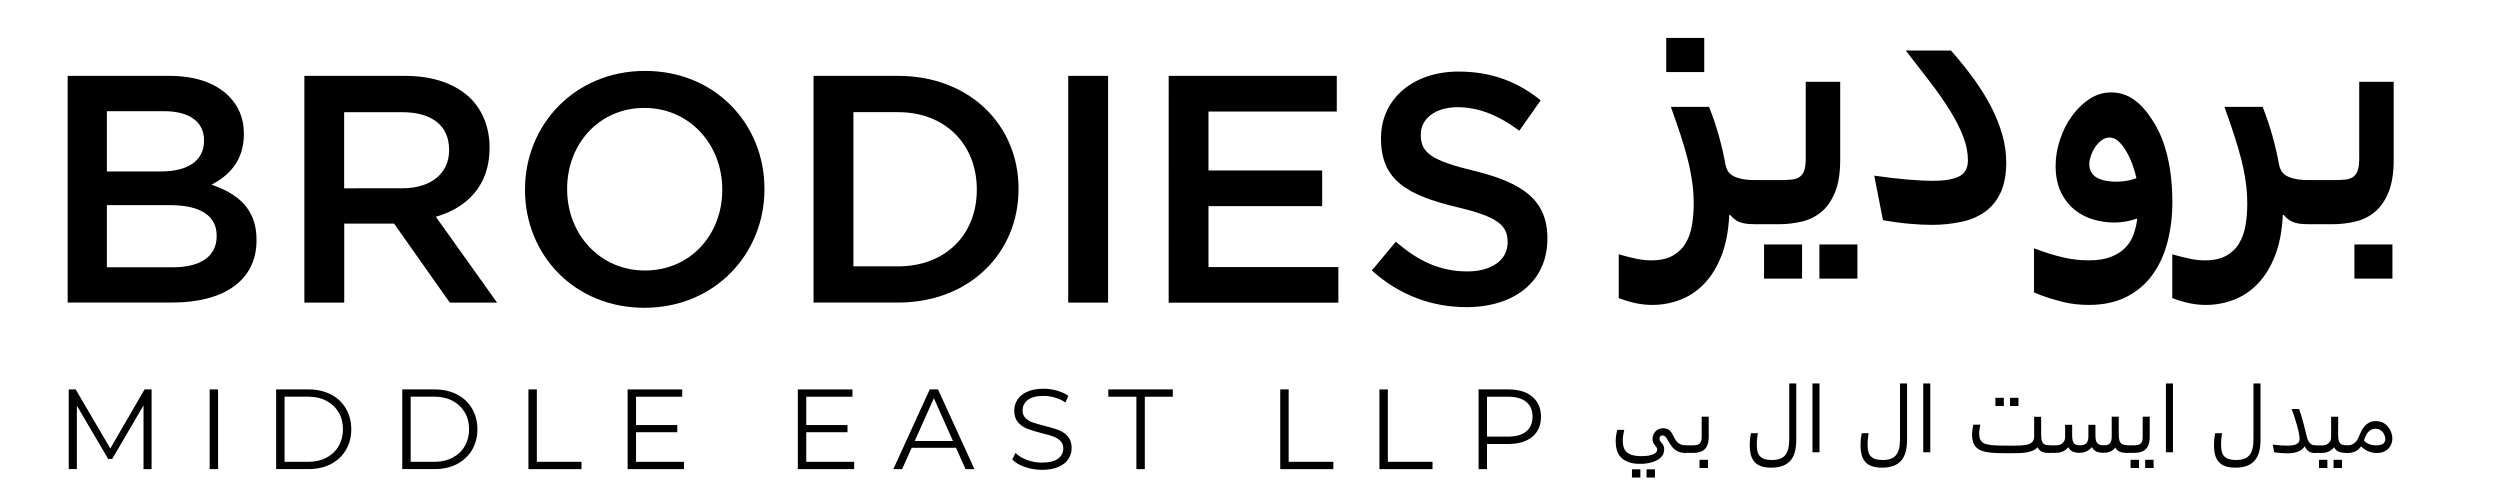 <?xml version="1.0" encoding="utf-8"?>
<!-- Generator: Adobe Illustrator 27.9.0, SVG Export Plug-In . SVG Version: 6.00 Build 0)  -->
<svg version="1.1" id="Layer_1" xmlns="http://www.w3.org/2000/svg" xmlns:xlink="http://www.w3.org/1999/xlink" x="0px" y="0px"
	 viewBox="0 0 620.8 124" style="enable-background:new 0 0 620.8 124;" xml:space="preserve">
<g>
	<path d="M16.8,18.84h25.26c6.44,0,11.5,1.77,14.71,4.99c2.49,2.49,3.79,5.55,3.79,9.32v0.16c0,6.76-3.86,10.37-8.04,12.55
		c6.6,2.25,11.18,6.04,11.18,13.67v0.16c0,10.06-8.28,15.43-20.83,15.43H16.8V18.84z M50.66,34.77c0-4.42-3.53-7.16-9.9-7.16H26.54
		v14.96h13.51c6.35,0,10.62-2.49,10.62-7.64C50.66,34.93,50.66,34.77,50.66,34.77z M42.22,50.94H26.54v15.43h16.41
		c6.76,0,10.85-2.65,10.85-7.72v-0.16C53.8,53.75,50.01,50.94,42.22,50.94z"/>
	<path d="M75.56,18.84h25.1c7.08,0,12.62,2.09,16.24,5.63c2.98,3.06,4.67,7.25,4.67,12.15v0.16c0,9.25-5.55,14.8-13.34,17.05
		l15.2,21.31h-11.74L97.86,55.53H85.48v19.62h-9.9v-56.3H75.56z M99.94,46.75c7.08,0,11.58-3.7,11.58-9.41v-0.16
		c0-6.04-4.34-9.32-11.66-9.32H85.46v18.9C85.46,46.75,99.94,46.75,99.94,46.75z"/>
	<path d="M130.37,47.18v-0.16c0-16.01,12.34-29.41,29.81-29.41s29.65,13.24,29.65,29.25v0.16c0,16.01-12.34,29.41-29.81,29.41
		S130.37,63.19,130.37,47.18z M179.35,47.18v-0.16c0-11.05-8.04-20.22-19.34-20.22s-19.18,9.01-19.18,20.06v0.16
		c0,11.05,8.04,20.15,19.34,20.15C171.47,67.17,179.35,58.23,179.35,47.18z"/>
	<path d="M202.02,18.84h20.99c17.69,0,29.91,12.15,29.91,27.98v0.16c0,15.85-12.22,28.15-29.91,28.15h-20.99
		C202.02,75.13,202.02,18.84,202.02,18.84z M211.92,27.86v38.28h11.1c11.83,0,19.54-7.97,19.54-18.98v-0.16
		c0-11.02-7.72-19.15-19.54-19.15h-11.1V27.86z"/>
	<path d="M265.26,18.84h9.9v56.3h-9.9V18.84z"/>
	<path d="M290.21,18.84h41.74v8.85h-31.86v14.64h28.23v8.85h-28.23v15.13h32.25v8.85h-42.14L290.21,18.84L290.21,18.84z"/>
	<path d="M340.67,67.15l5.95-7.14c5.39,4.71,10.85,7.39,17.78,7.39c6.11,0,9.97-2.93,9.97-7.14V60.1c0-4.06-2.25-6.26-12.71-8.69
		c-11.99-2.93-18.73-6.5-18.73-16.98v-0.16c0-9.75,8.04-16.5,19.22-16.5c8.2,0,14.71,2.52,20.43,7.14l-5.3,7.56
		c-5.07-3.81-10.13-5.85-15.29-5.85c-5.79,0-9.18,3-9.18,6.75v0.16c0,4.39,2.58,6.33,13.43,8.94c11.9,2.93,18.01,7.23,18.01,16.66
		v0.16c0,10.65-8.28,16.98-20.1,16.98c-8.6,0-16.73-3-23.49-9.1L340.67,67.15z"/>
	<path d="M37.64,96.7v19.79h-2v-15.83l-7.78,13.31h-0.99l-7.78-13.23v15.74h-2.02V96.7h1.72l8.6,14.67l8.51-14.67
		C35.92,96.7,37.64,96.7,37.64,96.7z"/>
	<path d="M52.06,96.7h2.09v19.79h-2.09V96.7z"/>
	<path d="M68.57,96.7h8.06c2.09,0,3.93,0.43,5.54,1.25c1.61,0.82,2.84,2,3.73,3.51c0.88,1.5,1.33,3.21,1.33,5.13
		s-0.44,3.64-1.33,5.13c-0.88,1.5-2.14,2.67-3.73,3.51c-1.61,0.84-3.45,1.25-5.54,1.25h-8.06V96.67V96.7z M76.51,114.68
		c1.74,0,3.25-0.34,4.55-1.03c1.3-0.69,2.31-1.63,3.02-2.86c0.72-1.22,1.08-2.62,1.08-4.2s-0.35-2.99-1.08-4.2
		c-0.72-1.22-1.72-2.17-3.02-2.86c-1.3-0.69-2.81-1.03-4.55-1.03h-5.85v16.17H76.51z"/>
	<path d="M99.89,96.7h8.06c2.09,0,3.93,0.43,5.54,1.25c1.61,0.82,2.84,2,3.73,3.51c0.88,1.5,1.33,3.21,1.33,5.13
		s-0.44,3.64-1.33,5.13c-0.88,1.5-2.14,2.67-3.73,3.51c-1.61,0.84-3.45,1.25-5.54,1.25h-8.06V96.67V96.7z M107.83,114.68
		c1.74,0,3.25-0.34,4.55-1.03c1.3-0.69,2.31-1.63,3.02-2.86c0.72-1.22,1.08-2.62,1.08-4.2s-0.35-2.99-1.08-4.2
		c-0.72-1.22-1.72-2.17-3.02-2.86c-1.3-0.69-2.81-1.03-4.55-1.03h-5.85v16.17C101.99,114.68,107.83,114.68,107.83,114.68z"/>
	<path d="M131.22,96.7h2.09v17.98h11.09v1.81h-13.18C131.22,116.49,131.22,96.7,131.22,96.7z"/>
	<path d="M169.84,114.68v1.81h-13.99V96.7h13.56v1.81h-11.47v7.04h10.24v1.78h-10.24v7.35H169.84z"/>
	<path d="M212.11,114.68v1.81h-13.99V96.7h13.56v1.81h-11.47v7.04h10.24v1.78h-10.24v7.35H212.11L212.11,114.68z"/>
	<path d="M237.41,111.2h-11.03l-2.37,5.29h-2.18l9.04-19.79h2.06l9.04,19.79h-2.21l-2.37-5.29H237.41z M236.64,109.51l-4.74-10.63
		l-4.76,10.63H236.64z"/>
	<path d="M254.48,115.96c-1.35-0.47-2.39-1.09-3.12-1.87l0.82-1.61c0.72,0.72,1.66,1.3,2.86,1.74c1.19,0.44,2.42,0.66,3.68,0.66
		c1.77,0,3.11-0.32,3.99-0.97c0.88-0.65,1.33-1.49,1.33-2.53c0-0.8-0.24-1.43-0.72-1.9c-0.49-0.47-1.08-0.84-1.77-1.09
		c-0.69-0.25-1.66-0.53-2.92-0.84c-1.49-0.38-2.68-0.74-3.56-1.09c-0.88-0.35-1.65-0.88-2.27-1.59c-0.63-0.72-0.94-1.68-0.94-2.92
		c0-1,0.27-1.91,0.8-2.72c0.53-0.82,1.34-1.47,2.43-1.96c1.09-0.49,2.44-0.74,4.06-0.74c1.13,0,2.24,0.16,3.33,0.47
		c1.09,0.31,2.02,0.74,2.81,1.28l-0.71,1.66c-0.82-0.54-1.71-0.96-2.65-1.22c-0.94-0.28-1.87-0.41-2.77-0.41
		c-1.74,0-3.03,0.34-3.92,1c-0.87,0.66-1.31,1.53-1.31,2.59c0,0.8,0.24,1.43,0.72,1.91s1.09,0.85,1.81,1.1
		c0.72,0.25,1.69,0.53,2.93,0.84c1.46,0.35,2.62,0.71,3.52,1.06c0.9,0.35,1.65,0.87,2.27,1.59c0.62,0.71,0.93,1.66,0.93,2.87
		c0,1-0.27,1.91-0.81,2.72c-0.54,0.82-1.35,1.47-2.47,1.96s-2.47,0.72-4.09,0.72c-1.47,0-2.89-0.24-4.23-0.71L254.48,115.96z"/>
	<path d="M282.17,98.51h-6.95V96.7h16.01v1.81h-6.95v17.98h-2.09V98.51L282.17,98.51z"/>
	<path d="M317.91,96.7H320v17.98h11.09v1.81h-13.18C317.91,116.49,317.91,96.7,317.91,96.7z"/>
	<path d="M342.54,96.7h2.09v17.98h11.09v1.81h-13.18C342.54,116.49,342.54,96.7,342.54,96.7z"/>
	<path d="M380.51,98.51c1.43,1.21,2.15,2.87,2.15,4.98s-0.72,3.77-2.15,4.96c-1.43,1.19-3.42,1.8-5.94,1.8h-5.32v6.24h-2.09V96.7
		h7.41C377.09,96.7,379.08,97.3,380.51,98.51z M379,107.12c1.03-0.85,1.56-2.06,1.56-3.64c0-1.58-0.52-2.83-1.56-3.68
		c-1.03-0.85-2.53-1.28-4.49-1.28h-5.26v9.9h5.26c1.96,0,3.46-0.43,4.49-1.28V107.12z"/>
	<path d="M401.98,63.16c1.86,0.53,3.4,0.91,4.64,1.15c1.24,0.24,2.39,0.34,3.43,0.34c2.17,0,3.93-0.38,5.3-1.15
		c1.37-0.77,2.44-1.78,3.21-3.08s1.31-2.77,1.59-4.46c0.28-1.69,0.43-3.48,0.43-5.35s-0.12-3.58-0.37-5.36s-0.6-3.64-1.09-5.57
		c-0.49-1.93-1.08-3.96-1.78-6.11c-0.71-2.15-1.52-4.49-2.43-7.04h9.48c0.94,2.36,1.75,4.74,2.43,7.17
		c0.68,2.43,1.24,4.83,1.66,7.22c0.1,0.53,0.29,1.03,0.54,1.49c0.25,0.46,0.66,0.85,1.25,1.21s1.34,0.62,2.31,0.82
		c0.97,0.21,2.21,0.29,3.74,0.29v10.93h-1.05c-0.78,0-1.44-0.06-2-0.16s-1.06-0.25-1.5-0.44c-0.44-0.19-0.82-0.43-1.16-0.71
		c-0.34-0.28-0.66-0.6-0.99-0.99l-0.21,0.04c-0.19,3.89-0.82,7.23-1.91,10.03c-1.09,2.8-2.49,5.11-4.23,6.94
		c-1.74,1.83-3.71,3.17-5.95,4.04s-4.58,1.31-7.01,1.31c-1.28,0-2.58-0.13-3.87-0.38c-1.3-0.25-2.8-0.69-4.48-1.31v-10.9V63.16z
		 M423.2,17.9h-9.44V9.42h9.44C423.2,9.42,423.2,17.9,423.2,17.9z"/>
	<path d="M441.66,55.68h-5.3c-0.94,0-1.63-0.49-2.11-1.47c-0.47-0.99-0.71-2.31-0.71-4.01s0.24-3.02,0.71-4.01
		c0.47-0.99,1.18-1.47,2.11-1.47h5.7c1.08,0,2-0.04,2.81-0.12s1.47-0.29,1.99-0.65c0.52-0.35,0.91-0.88,1.16-1.59
		s0.38-1.71,0.38-2.99V20.32h8.56v19.37c0,3.27-0.43,5.94-1.27,8.01s-1.97,3.71-3.37,4.89c-1.4,1.18-3.03,1.99-4.89,2.43
		c-1.86,0.44-3.79,0.66-5.79,0.66H441.66z M447.49,69.18h-9.44V60.7h9.44V69.18z M461.23,69.18h-9.44V60.7h9.44V69.18z"/>
	<path d="M479.6,55.84c-1.53,0-3.33-0.09-5.39-0.27c-2.06-0.18-4.27-0.47-6.63-0.9l-2.17-11.05c3,0.43,5.73,0.75,8.17,0.96
		c2.44,0.21,4.64,0.32,6.57,0.32c2.75,0,4.87-0.37,6.33-1.09c1.46-0.72,2.19-2.05,2.19-3.98c0-1.93-0.37-3.81-1.12-5.8
		c-0.75-1.99-1.81-4.11-3.18-6.33s-2.99-4.58-4.89-7.07c-1.9-2.49-3.98-5.18-6.24-8.09h11.21c2.15,2.42,4.06,4.8,5.77,7.17
		s3.14,4.71,4.32,7.01s2.08,4.6,2.71,6.88c0.63,2.28,0.94,4.52,0.94,6.72c0,3.05-0.49,5.58-1.44,7.6c-0.96,2.02-2.28,3.59-3.96,4.76
		c-1.68,1.16-3.64,1.99-5.91,2.44C484.62,55.59,482.19,55.84,479.6,55.84L479.6,55.84z"/>
	<path d="M505.08,61.67c1.41,0.53,2.74,0.99,3.98,1.37s2.4,0.68,3.49,0.93c1.09,0.25,2.15,0.41,3.15,0.52c1,0.1,1.99,0.16,2.96,0.16
		c2.22,0,4.08-0.29,5.55-0.87s2.67-1.34,3.58-2.3c0.91-0.96,1.59-2.05,2.03-3.3c0.44-1.25,0.74-2.55,0.9-3.92
		c-1.86,0.66-3.77,1-5.74,1c-1.69,0-3.4-0.25-5.13-0.74c-1.72-0.49-3.28-1.3-4.67-2.42s-2.52-2.56-3.4-4.36s-1.33-3.98-1.33-6.55
		c0-2.17,0.37-4.34,1.09-6.52c0.72-2.18,1.71-4.14,2.96-5.86s2.7-3.14,4.36-4.23c1.66-1.09,3.45-1.63,5.35-1.63
		c2.09,0,3.98,0.59,5.67,1.78s3.3,3,4.82,5.45c1.61,2.52,2.8,5.49,3.58,8.93c0.78,3.43,1.16,7.1,1.16,11.02
		c0,3.53-0.4,6.86-1.21,9.97c-0.81,3.11-2.05,5.82-3.74,8.14c-1.69,2.33-3.84,4.15-6.45,5.48s-5.74,2-9.38,2
		c-1.1,0-2.18-0.06-3.25-0.18c-1.08-0.12-2.15-0.31-3.25-0.59c-1.1-0.28-2.22-0.59-3.4-0.96c-1.18-0.37-2.39-0.82-3.68-1.37V61.66
		L505.08,61.67z M523.88,34.15c-0.75,0-1.43,0.24-2.05,0.71c-0.62,0.47-1.15,1.05-1.59,1.72s-0.8,1.4-1.05,2.15
		s-0.38,1.41-0.38,1.97c0,0.85,0.18,1.56,0.54,2.14c0.37,0.57,0.85,1.02,1.47,1.34s1.34,0.57,2.15,0.72
		c0.81,0.15,1.66,0.22,2.55,0.22c0.82,0,1.69-0.07,2.58-0.22c0.88-0.15,1.69-0.37,2.42-0.66c-0.22-0.99-0.53-2.08-0.94-3.24
		c-0.41-1.16-0.91-2.25-1.49-3.27c-0.57-1.02-1.22-1.87-1.93-2.55c-0.71-0.68-1.47-1.03-2.27-1.03H523.88z"/>
	<path d="M539.44,63.16c1.86,0.53,3.4,0.91,4.64,1.15c1.24,0.24,2.39,0.34,3.43,0.34c2.17,0,3.93-0.38,5.3-1.15
		c1.37-0.77,2.44-1.78,3.21-3.08c0.77-1.3,1.31-2.77,1.59-4.46c0.28-1.69,0.43-3.48,0.43-5.35s-0.12-3.58-0.37-5.36
		c-0.25-1.78-0.6-3.64-1.09-5.57c-0.49-1.93-1.08-3.96-1.78-6.11s-1.52-4.49-2.43-7.04h9.48c0.94,2.36,1.75,4.74,2.43,7.17
		s1.24,4.83,1.66,7.22c0.1,0.53,0.29,1.03,0.54,1.49c0.25,0.46,0.66,0.85,1.25,1.21s1.34,0.62,2.31,0.82
		c0.97,0.21,2.21,0.29,3.74,0.29v10.93h-1.05c-0.78,0-1.44-0.06-2-0.16s-1.06-0.25-1.5-0.44c-0.44-0.19-0.82-0.43-1.16-0.71
		c-0.34-0.28-0.66-0.6-0.99-0.99l-0.21,0.04c-0.19,3.89-0.82,7.23-1.91,10.03c-1.09,2.8-2.49,5.11-4.23,6.94
		c-1.74,1.83-3.71,3.17-5.95,4.04c-2.24,0.87-4.58,1.31-7.01,1.31c-1.28,0-2.58-0.13-3.87-0.38c-1.3-0.25-2.8-0.69-4.48-1.31v-10.9
		V63.16z"/>
	<path d="M579.1,55.68h-5.3c-0.94,0-1.63-0.49-2.11-1.47s-0.71-2.31-0.71-4.01s0.24-3.02,0.71-4.01s1.18-1.47,2.11-1.47h5.7
		c1.08,0,2-0.04,2.81-0.12s1.47-0.29,1.99-0.65c0.52-0.35,0.91-0.88,1.16-1.59c0.25-0.71,0.38-1.71,0.38-2.99V20.32h8.56v19.37
		c0,3.27-0.43,5.94-1.27,8.01s-1.97,3.71-3.37,4.89c-1.4,1.18-3.03,1.99-4.89,2.43c-1.86,0.44-3.79,0.66-5.79,0.66H579.1z
		 M594.09,69.18h-9.44V60.7h9.44V69.18z"/>
	<path d="M418.71,110.58v1.89h-0.25c-0.5,0-0.94-0.06-1.34-0.19s-0.72-0.28-1.02-0.49c-0.29-0.21-0.54-0.43-0.77-0.69
		c-0.22-0.27-0.41-0.52-0.59-0.8c-0.18-0.28-0.32-0.53-0.46-0.78c-0.13-0.25-0.28-0.49-0.41-0.69c-0.18-0.27-0.34-0.44-0.5-0.54
		s-0.34-0.16-0.52-0.16c-0.22,0-0.4,0.06-0.54,0.19c-0.15,0.13-0.22,0.32-0.22,0.6c0,0.25,0.06,0.46,0.18,0.62
		c0.12,0.16,0.25,0.34,0.4,0.52s0.28,0.38,0.4,0.62c0.12,0.24,0.18,0.54,0.18,0.93c0,0.44-0.09,0.82-0.25,1.18
		c-0.16,0.35-0.4,0.65-0.69,0.91c-0.29,0.27-0.63,0.49-1.03,0.68c-0.4,0.19-0.81,0.34-1.25,0.46s-0.91,0.21-1.38,0.27
		c-0.47,0.06-0.96,0.07-1.41,0.07c-1.18,0-2.15-0.15-2.92-0.46c-0.77-0.31-1.38-0.71-1.86-1.21c-0.47-0.5-0.78-1.09-0.97-1.77
		s-0.28-1.37-0.28-2.12c0-0.47,0.03-0.94,0.1-1.4c0.07-0.46,0.16-0.96,0.29-1.47h1.74c-0.1,0.49-0.19,0.93-0.27,1.34
		c-0.07,0.41-0.1,0.85-0.1,1.33c0,0.56,0.06,1.06,0.19,1.53c0.13,0.47,0.35,0.87,0.69,1.22c0.34,0.35,0.81,0.62,1.41,0.81
		c0.6,0.19,1.38,0.29,2.36,0.29c0.63,0,1.19-0.04,1.68-0.12c0.49-0.07,0.9-0.19,1.22-0.34c0.32-0.15,0.59-0.32,0.75-0.52
		c0.16-0.19,0.25-0.41,0.25-0.66c0-0.21-0.06-0.4-0.18-0.56s-0.25-0.34-0.4-0.52s-0.28-0.4-0.4-0.63c-0.12-0.24-0.18-0.56-0.18-0.93
		c0-0.4,0.07-0.77,0.22-1.09c0.15-0.32,0.34-0.6,0.57-0.84c0.24-0.24,0.53-0.41,0.85-0.54c0.32-0.13,0.68-0.19,1.03-0.19
		c0.35,0,0.74,0.09,1.09,0.25s0.69,0.47,0.99,0.9c0.13,0.19,0.25,0.41,0.35,0.63c0.1,0.22,0.24,0.46,0.35,0.69
		c0.12,0.24,0.27,0.46,0.43,0.68c0.16,0.22,0.35,0.41,0.57,0.57c0.22,0.16,0.49,0.29,0.8,0.4c0.31,0.1,0.68,0.15,1.09,0.15
		L418.71,110.58z M407.34,118.58h-2.09v-2.03h2.09V118.58z M410.96,118.58h-2.09v-2.03h2.09V118.58z"/>
	<path d="M420.43,110.58c0.34,0,0.65-0.03,0.91-0.09c0.27-0.06,0.49-0.16,0.68-0.32c0.19-0.16,0.31-0.37,0.41-0.65
		c0.1-0.28,0.13-0.62,0.13-1.05v-5.01h1.75v5.08c0,0.56-0.06,1.05-0.16,1.46c-0.1,0.41-0.25,0.77-0.43,1.05
		c-0.18,0.28-0.4,0.52-0.65,0.71s-0.53,0.32-0.82,0.43c-0.29,0.1-0.6,0.16-0.93,0.21s-0.66,0.06-1,0.06h-1.61
		c-0.27,0-0.46-0.1-0.59-0.29c-0.13-0.19-0.19-0.41-0.19-0.65c0-0.24,0.06-0.46,0.19-0.65c0.13-0.19,0.32-0.29,0.59-0.29h1.72
		L420.43,110.58z M424.12,116.21h-2.09v-2.03h2.09V116.21z"/>
	<path d="M436.5,107.55c-0.09,0.54-0.15,1.05-0.19,1.5c-0.04,0.46-0.06,0.9-0.06,1.31c0,0.71,0.06,1.31,0.19,1.81
		c0.13,0.5,0.34,0.9,0.65,1.19s0.68,0.53,1.15,0.66s1.05,0.21,1.71,0.21c0.78,0,1.44-0.09,1.99-0.28c0.54-0.19,1-0.49,1.35-0.9
		c0.35-0.41,0.6-0.96,0.77-1.63s0.24-1.49,0.24-2.46V95.22h1.75v13.96c0,1.08-0.1,2.03-0.31,2.9c-0.21,0.87-0.56,1.58-1.05,2.18
		c-0.49,0.6-1.12,1.06-1.91,1.38c-0.8,0.32-1.78,0.49-2.96,0.49c-1.02,0-1.86-0.13-2.55-0.38c-0.69-0.25-1.24-0.63-1.63-1.1
		s-0.71-1.06-0.88-1.75s-0.27-1.46-0.27-2.31c0-0.47,0.03-0.96,0.07-1.44s0.13-1.02,0.24-1.58h1.71L436.5,107.55z"/>
	<path d="M450.07,95.22h1.75v17.08h-1.75C450.07,112.31,450.07,95.22,450.07,95.22z"/>
	<path d="M464.01,107.55c-0.09,0.54-0.15,1.05-0.19,1.5c-0.04,0.46-0.06,0.9-0.06,1.31c0,0.71,0.06,1.31,0.19,1.81
		c0.13,0.5,0.34,0.9,0.65,1.19c0.31,0.29,0.68,0.53,1.15,0.66c0.47,0.13,1.05,0.21,1.71,0.21c0.78,0,1.44-0.09,1.99-0.28
		c0.54-0.19,1-0.49,1.35-0.9c0.35-0.41,0.6-0.96,0.77-1.63s0.24-1.49,0.24-2.46V95.22h1.75v13.96c0,1.08-0.1,2.03-0.31,2.9
		c-0.21,0.87-0.56,1.58-1.05,2.18s-1.12,1.06-1.91,1.38c-0.8,0.32-1.78,0.49-2.96,0.49c-1.02,0-1.86-0.13-2.55-0.38
		c-0.69-0.25-1.24-0.63-1.63-1.1c-0.4-0.47-0.71-1.06-0.88-1.75s-0.27-1.46-0.27-2.31c0-0.47,0.03-0.96,0.07-1.44
		c0.04-0.49,0.13-1.02,0.24-1.58h1.71L464.01,107.55z"/>
	<path d="M477.58,95.22h1.75v17.08h-1.75C477.58,112.31,477.58,95.22,477.58,95.22z"/>
	<path d="M506.86,103.49v4.23c0,0.5,0.03,0.93,0.07,1.3c0.04,0.37,0.15,0.66,0.29,0.88c0.15,0.22,0.35,0.41,0.63,0.52
		c0.28,0.1,0.65,0.16,1.1,0.16v1.89h-0.25c-0.72,0-1.3-0.1-1.72-0.32s-0.75-0.57-0.99-1.05h-0.04c-0.32,0.35-0.74,0.63-1.22,0.82
		c-0.49,0.19-1.02,0.34-1.61,0.44c-0.59,0.1-1.22,0.15-1.9,0.16s-1.37,0.03-2.09,0.03c-1.02,0-1.96,0-2.8-0.03
		c-0.84-0.03-1.61-0.06-2.28-0.15c-0.68-0.09-1.28-0.21-1.78-0.37c-0.5-0.16-0.94-0.4-1.31-0.71c-0.49-0.41-0.81-0.9-0.99-1.47
		c-0.18-0.57-0.27-1.19-0.27-1.84c0-0.46,0.03-0.9,0.1-1.31c0.07-0.41,0.15-0.82,0.22-1.21h1.74c-0.07,0.32-0.13,0.68-0.19,1.06
		c-0.06,0.38-0.1,0.77-0.1,1.18c0,0.46,0.06,0.87,0.18,1.24c0.12,0.37,0.35,0.69,0.71,0.96c0.22,0.16,0.5,0.29,0.84,0.38
		c0.34,0.09,0.8,0.18,1.34,0.24s1.21,0.09,2,0.12c0.8,0.03,1.72,0.03,2.83,0.03c0.96,0,1.8-0.01,2.52-0.06s1.33-0.13,1.8-0.29
		s0.84-0.38,1.08-0.69c0.24-0.31,0.35-0.74,0.35-1.28v-4.85h1.75L506.86,103.49z M497.59,100.81h-2.09v-2.03h2.09V100.81z
		 M501.22,100.81h-2.09v-2.03h2.09V100.81z"/>
	<path d="M522.41,110.58c0.28,0,0.54-0.03,0.8-0.09c0.25-0.06,0.44-0.16,0.62-0.32s0.31-0.37,0.4-0.65
		c0.09-0.28,0.15-0.62,0.15-1.05v-5.01h1.75v4.15c0,0.5,0.03,0.94,0.07,1.31c0.04,0.37,0.15,0.68,0.29,0.91
		c0.15,0.24,0.35,0.43,0.63,0.54c0.28,0.12,0.65,0.18,1.1,0.18v1.89h-0.25c-0.69,0-1.25-0.1-1.68-0.31s-0.75-0.52-0.99-0.94h-0.07
		c-0.18,0.25-0.37,0.46-0.59,0.6c-0.22,0.15-0.46,0.28-0.69,0.38s-0.5,0.16-0.77,0.21c-0.27,0.04-0.53,0.06-0.81,0.06
		c-0.32,0-0.65-0.03-0.94-0.07c-0.29-0.04-0.57-0.13-0.81-0.24c-0.24-0.1-0.47-0.25-0.66-0.43c-0.19-0.18-0.35-0.4-0.5-0.66h-0.04
		c-0.19,0.27-0.41,0.49-0.66,0.66c-0.25,0.18-0.5,0.32-0.77,0.43s-0.53,0.19-0.81,0.24c-0.28,0.04-0.53,0.07-0.78,0.07
		c-0.75,0-1.36-0.12-1.8-0.35c-0.44-0.24-0.78-0.57-1-1.03h-0.04c-0.19,0.27-0.41,0.49-0.66,0.66c-0.25,0.18-0.5,0.32-0.77,0.43
		c-0.27,0.1-0.53,0.19-0.8,0.24c-0.27,0.04-0.53,0.07-0.77,0.07h-1.61c-0.27,0-0.46-0.1-0.59-0.29c-0.13-0.19-0.19-0.41-0.19-0.65
		c0-0.24,0.06-0.46,0.19-0.65c0.13-0.19,0.32-0.29,0.59-0.29h1.72c0.22,0,0.46-0.03,0.71-0.1s0.49-0.18,0.69-0.35
		c0.21-0.18,0.38-0.38,0.53-0.65c0.15-0.27,0.21-0.6,0.21-1v-3h1.75v2.27c0,0.49,0.01,0.91,0.06,1.27c0.04,0.35,0.13,0.65,0.27,0.88
		c0.13,0.24,0.32,0.41,0.59,0.52c0.27,0.1,0.6,0.16,1.03,0.16c0.27,0,0.53-0.03,0.78-0.09c0.25-0.06,0.47-0.16,0.66-0.32
		c0.19-0.16,0.34-0.37,0.46-0.65c0.12-0.28,0.18-0.62,0.18-1.03v-3h1.75v2.22c0,0.5,0.01,0.93,0.06,1.3
		c0.04,0.37,0.13,0.66,0.28,0.88s0.35,0.41,0.62,0.52s0.63,0.16,1.1,0.16L522.41,110.58z"/>
	<path d="M529.94,110.58c0.34,0,0.65-0.03,0.91-0.09s0.49-0.16,0.68-0.32s0.31-0.37,0.41-0.65c0.1-0.28,0.13-0.62,0.13-1.05v-5.01
		h1.75v5.08c0,0.56-0.06,1.05-0.16,1.46c-0.1,0.41-0.25,0.77-0.43,1.05c-0.18,0.28-0.4,0.52-0.65,0.71
		c-0.25,0.19-0.53,0.32-0.82,0.43c-0.29,0.1-0.6,0.16-0.93,0.21c-0.32,0.04-0.66,0.06-1,0.06h-1.61c-0.27,0-0.46-0.1-0.59-0.29
		c-0.13-0.19-0.19-0.41-0.19-0.65c0-0.24,0.06-0.46,0.19-0.65c0.13-0.19,0.32-0.29,0.59-0.29h1.72L529.94,110.58z M531.16,116.21
		h-2.09v-2.03h2.09V116.21z M534.78,116.21h-2.09v-2.03h2.09V116.21z"/>
	<path d="M537.84,95.22h1.75v17.08h-1.75C537.84,112.31,537.84,95.22,537.84,95.22z"/>
	<path d="M551.78,107.55c-0.09,0.54-0.15,1.05-0.19,1.5c-0.04,0.46-0.06,0.9-0.06,1.31c0,0.71,0.06,1.31,0.19,1.81
		c0.13,0.5,0.34,0.9,0.65,1.19c0.31,0.29,0.68,0.53,1.15,0.66s1.05,0.21,1.71,0.21c0.78,0,1.44-0.09,1.99-0.28
		c0.54-0.19,1-0.49,1.35-0.9c0.35-0.41,0.6-0.96,0.77-1.63s0.24-1.49,0.24-2.46V95.22h1.75v13.96c0,1.08-0.1,2.03-0.31,2.9
		c-0.21,0.87-0.56,1.58-1.05,2.18c-0.49,0.6-1.12,1.06-1.91,1.38c-0.8,0.32-1.78,0.49-2.96,0.49c-1.02,0-1.86-0.13-2.55-0.38
		c-0.69-0.25-1.24-0.63-1.63-1.1s-0.71-1.06-0.88-1.75c-0.18-0.69-0.27-1.46-0.27-2.31c0-0.47,0.03-0.96,0.07-1.44
		s0.13-1.02,0.24-1.58h1.71V107.55z"/>
	<path d="M564.35,110.41c0.72,0.09,1.4,0.15,2.03,0.19s1.15,0.06,1.58,0.06c1.09,0,1.89-0.13,2.36-0.4
		c0.47-0.27,0.72-0.69,0.72-1.28c0-0.34-0.06-0.8-0.16-1.34c-0.1-0.54-0.25-1.15-0.43-1.81c-0.18-0.66-0.4-1.35-0.63-2.09
		s-0.5-1.46-0.77-2.17h1.87c0.43,1.25,0.78,2.42,1.06,3.49c0.28,1.08,0.54,2.09,0.77,3.05c0.06,0.24,0.12,0.5,0.22,0.8
		s0.22,0.56,0.38,0.81c0.16,0.25,0.38,0.46,0.65,0.63c0.27,0.18,0.6,0.25,1,0.25v1.89h-0.25c-0.25,0-0.49-0.03-0.72-0.09
		s-0.46-0.16-0.68-0.29c-0.22-0.13-0.4-0.31-0.57-0.52s-0.31-0.47-0.43-0.78h-0.06c-0.19,0.34-0.44,0.62-0.75,0.84
		c-0.31,0.22-0.65,0.41-1.02,0.54c-0.37,0.13-0.78,0.24-1.22,0.29c-0.44,0.06-0.9,0.09-1.35,0.09c-0.44,0-0.94-0.03-1.52-0.07
		c-0.57-0.04-1.15-0.1-1.71-0.18l-0.35-1.9L564.35,110.41z"/>
	<path d="M580.6,107.71c0,0.5,0.03,0.93,0.07,1.3c0.04,0.37,0.15,0.66,0.29,0.88s0.35,0.41,0.63,0.52s0.65,0.16,1.1,0.16v1.89h-0.25
		c-0.75,0-1.35-0.12-1.8-0.35c-0.44-0.24-0.8-0.57-1.02-1.03h-0.04c-0.19,0.27-0.41,0.49-0.66,0.66c-0.25,0.18-0.5,0.32-0.77,0.43
		s-0.53,0.19-0.8,0.24c-0.27,0.04-0.53,0.07-0.77,0.07H575c-0.27,0-0.46-0.1-0.59-0.29c-0.13-0.19-0.19-0.41-0.19-0.65
		s0.06-0.46,0.19-0.65c0.13-0.19,0.32-0.29,0.59-0.29h1.72c0.22,0,0.46-0.03,0.71-0.1c0.25-0.07,0.49-0.18,0.69-0.35
		s0.38-0.38,0.53-0.65c0.15-0.27,0.21-0.6,0.21-1v-5.01h1.75v4.23L580.6,107.71z M577.93,116.21h-2.09v-2.03h2.09V116.21z
		 M581.56,116.21h-2.09v-2.03h2.09V116.21z"/>
	<path d="M582.69,112.47c-0.27,0-0.46-0.1-0.59-0.29s-0.19-0.41-0.19-0.65s0.06-0.46,0.19-0.65c0.13-0.19,0.32-0.29,0.59-0.29h0.29
		c0.47,0,0.87-0.09,1.19-0.27c0.32-0.18,0.6-0.38,0.82-0.62c0.22-0.24,0.4-0.5,0.53-0.77c0.13-0.27,0.24-0.5,0.31-0.69
		c0.15-0.35,0.32-0.74,0.53-1.18s0.47-0.82,0.78-1.19c0.31-0.37,0.71-0.68,1.15-0.93c0.44-0.25,1-0.37,1.65-0.37
		c0.72,0,1.35,0.15,1.87,0.43c0.52,0.28,0.94,0.65,1.28,1.09c0.34,0.44,0.57,0.9,0.74,1.41c0.16,0.52,0.24,0.97,0.24,1.41
		c0,0.44-0.07,0.88-0.24,1.31c-0.16,0.43-0.4,0.81-0.72,1.15s-0.72,0.6-1.21,0.81s-1.06,0.31-1.71,0.31c-0.41,0-0.8-0.04-1.16-0.13
		c-0.37-0.09-0.72-0.21-1.06-0.35s-0.63-0.32-0.91-0.53c-0.28-0.21-0.54-0.41-0.77-0.65c-0.4,0.6-0.88,1.03-1.46,1.28
		c-0.57,0.25-1.22,0.38-1.93,0.38h-0.22L582.69,112.47z M587.02,109.38c0.31,0.4,0.74,0.69,1.28,0.9c0.54,0.21,1.12,0.31,1.77,0.31
		c0.71,0,1.25-0.13,1.65-0.38s0.6-0.65,0.6-1.18c0-0.25-0.04-0.52-0.15-0.82c-0.1-0.31-0.25-0.57-0.44-0.84s-0.46-0.47-0.77-0.65
		c-0.31-0.18-0.68-0.27-1.09-0.27c-0.37,0-0.71,0.07-1,0.22s-0.56,0.35-0.8,0.62c-0.24,0.27-0.44,0.57-0.6,0.93
		c-0.16,0.35-0.32,0.74-0.44,1.15L587.02,109.38z"/>
</g>
</svg>
